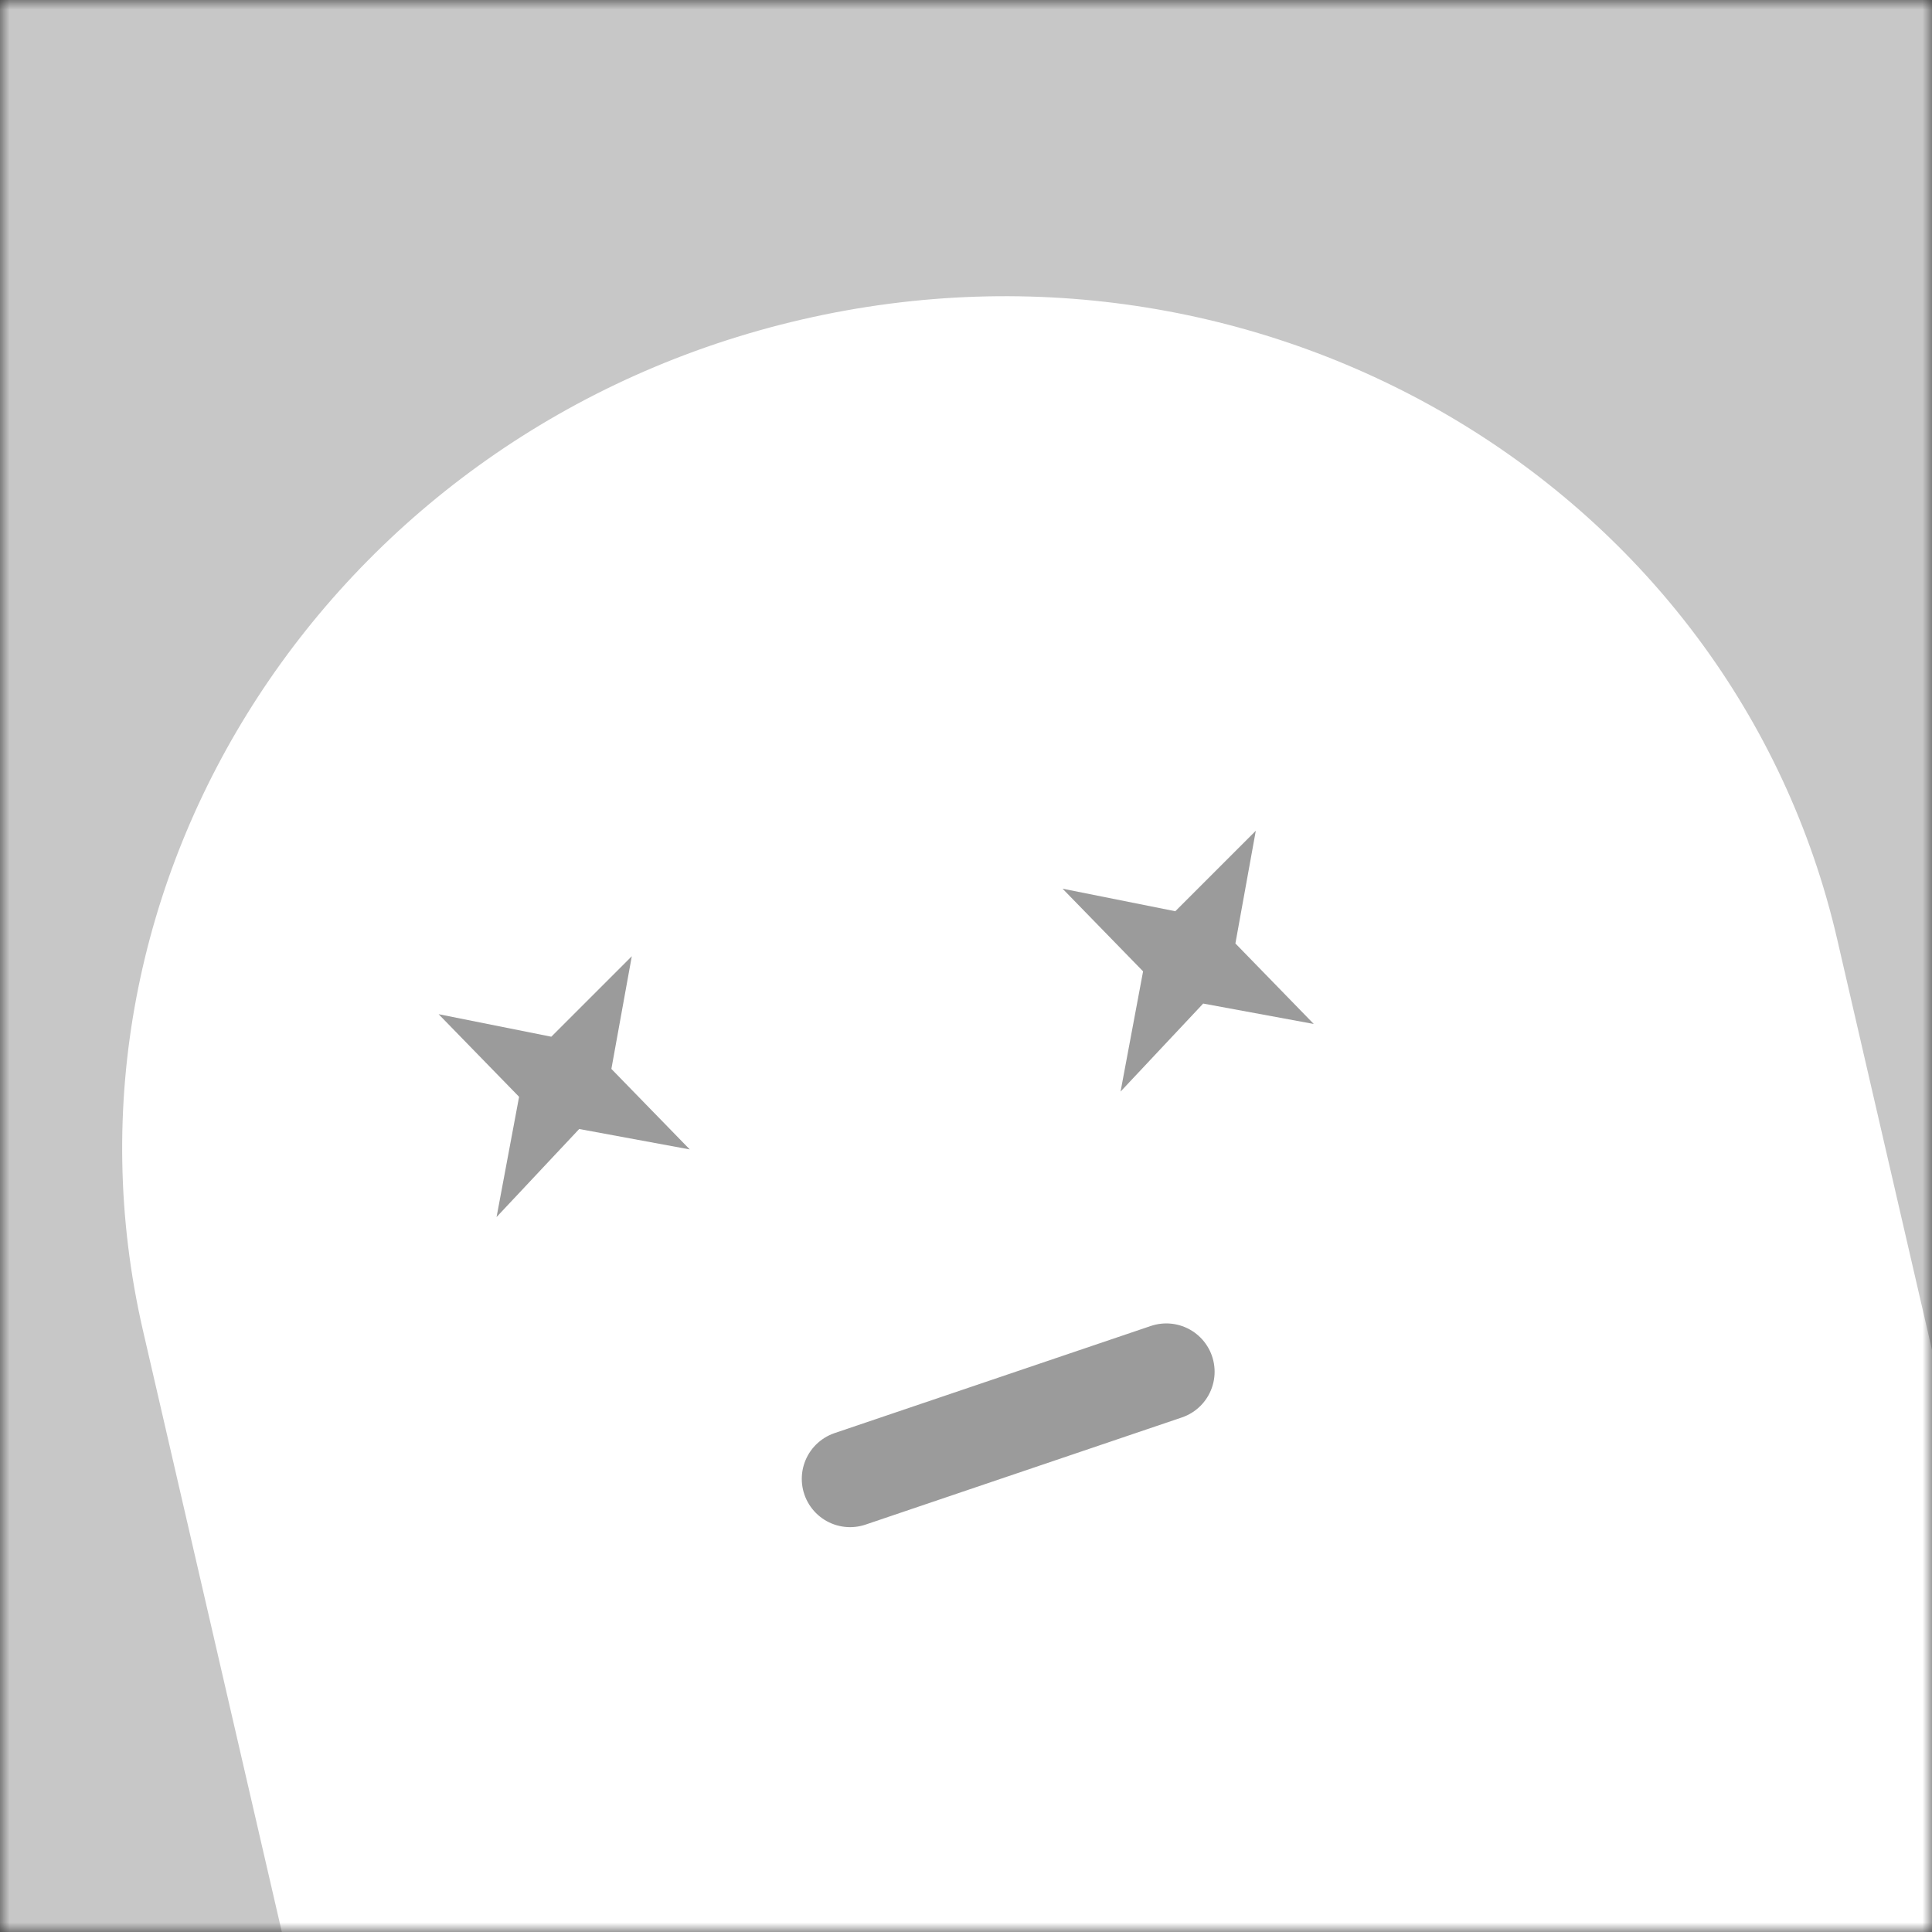 <svg width="100" height="100" viewBox="0 0 100 100" fill="none" xmlns="http://www.w3.org/2000/svg">
<rect x="0" y="0" width="100" height="100" fill="#333333" stroke="none"/>
<g clip-path="url(#clip0_1_2)">
<mask id="mask0_1_2" style="mask-type:luminance" maskUnits="userSpaceOnUse" x="0" y="0" width="100" height="100">
<path d="M100 0H0V100H100V0Z" fill="white"/>
</mask>
<g mask="url(#mask0_1_2)">
<path d="M100 0H0V100H100V0Z" fill="#C7C7C7"/>
<path d="M95.097 48.635C89.714 25.318 65.716 10.948 41.503 16.538C17.29 22.128 2.02 45.563 7.403 68.88L26.9 153.329L114.593 133.083L95.097 48.635Z" fill="white"/>
</g>
<path d="M65 43L60.833 47.166L55 46L59.166 50.277L58 56.5L62.277 51.944L68 53L63.944 48.833L65 43Z" fill="#9B9B9B"/>
<path d="M32.702 49.494L28.535 53.66L22.702 52.494L26.868 56.771L25.702 62.994L29.979 58.437L35.702 59.494L31.645 55.327L32.702 49.494Z" fill="#9B9B9B"/>
<path d="M44 76.545L60.368 71" stroke="#9B9B9B" stroke-width="5" stroke-linecap="round"/>
</g>
<defs>
<clipPath id="clip0_1_2">
<rect width="100" height="100" fill="white"/>
</clipPath>
</defs>
</svg>

